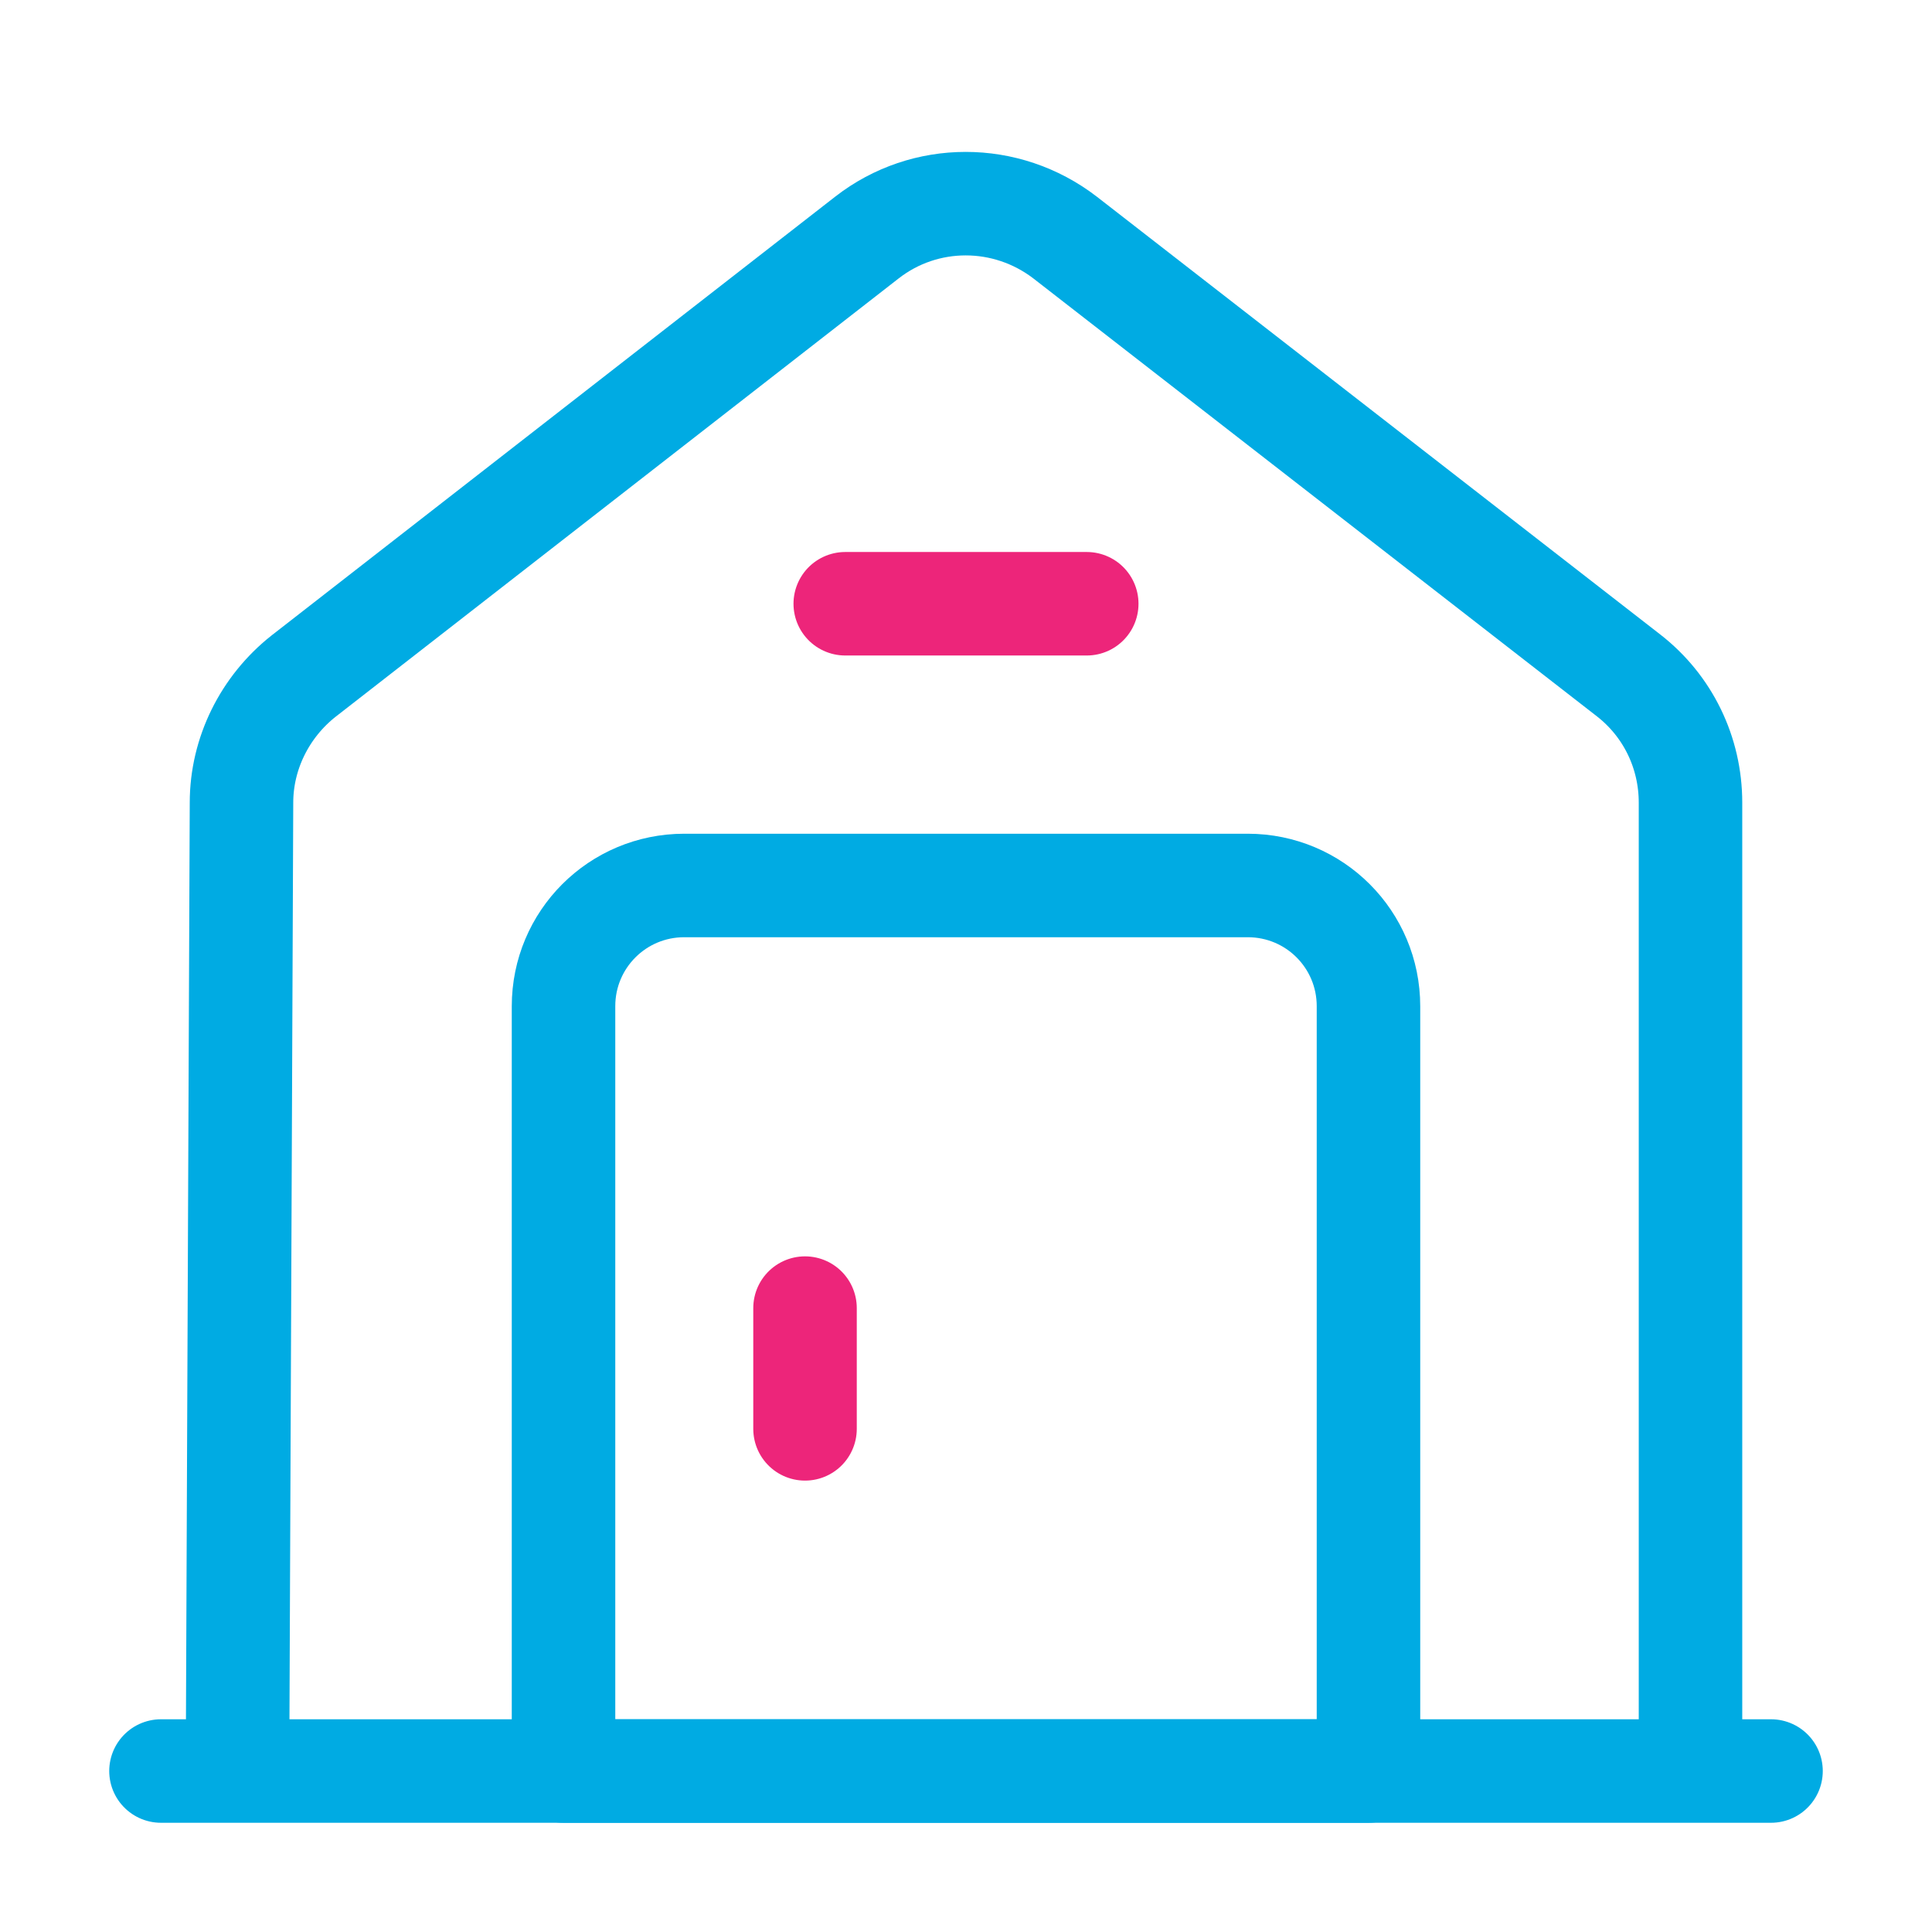 <svg width="28" height="28" viewBox="0 0 28 28" fill="none" xmlns="http://www.w3.org/2000/svg">
<path d="M2.333 25.667H25.667" stroke="#00ABE3" stroke-width="1.5" stroke-miterlimit="10" stroke-linecap="round" stroke-linejoin="round"/>
<path d="M3.442 25.667L3.5 11.632C3.5 10.92 3.838 10.243 4.398 9.8L12.565 3.442C13.405 2.788 14.583 2.788 15.435 3.442L23.602 9.788C24.173 10.232 24.5 10.908 24.5 11.632V25.667" stroke="#00ABE3" stroke-width="1.5" stroke-miterlimit="10" stroke-linejoin="round"/>
<path d="M18.083 12.833H9.917C8.948 12.833 8.167 13.615 8.167 14.583V25.667H19.833V14.583C19.833 13.615 19.052 12.833 18.083 12.833Z" stroke="#00ABE3" stroke-width="1.5" stroke-miterlimit="10" stroke-linecap="round" stroke-linejoin="round"/>
<path d="M11.667 18.958V20.708" stroke="#ED257A" stroke-width="1.5" stroke-miterlimit="10" stroke-linecap="round" stroke-linejoin="round"/>
<path d="M12.25 8.75H15.75" stroke="#ED257A" stroke-width="1.5" stroke-miterlimit="10" stroke-linecap="round" stroke-linejoin="round"/>
</svg>

